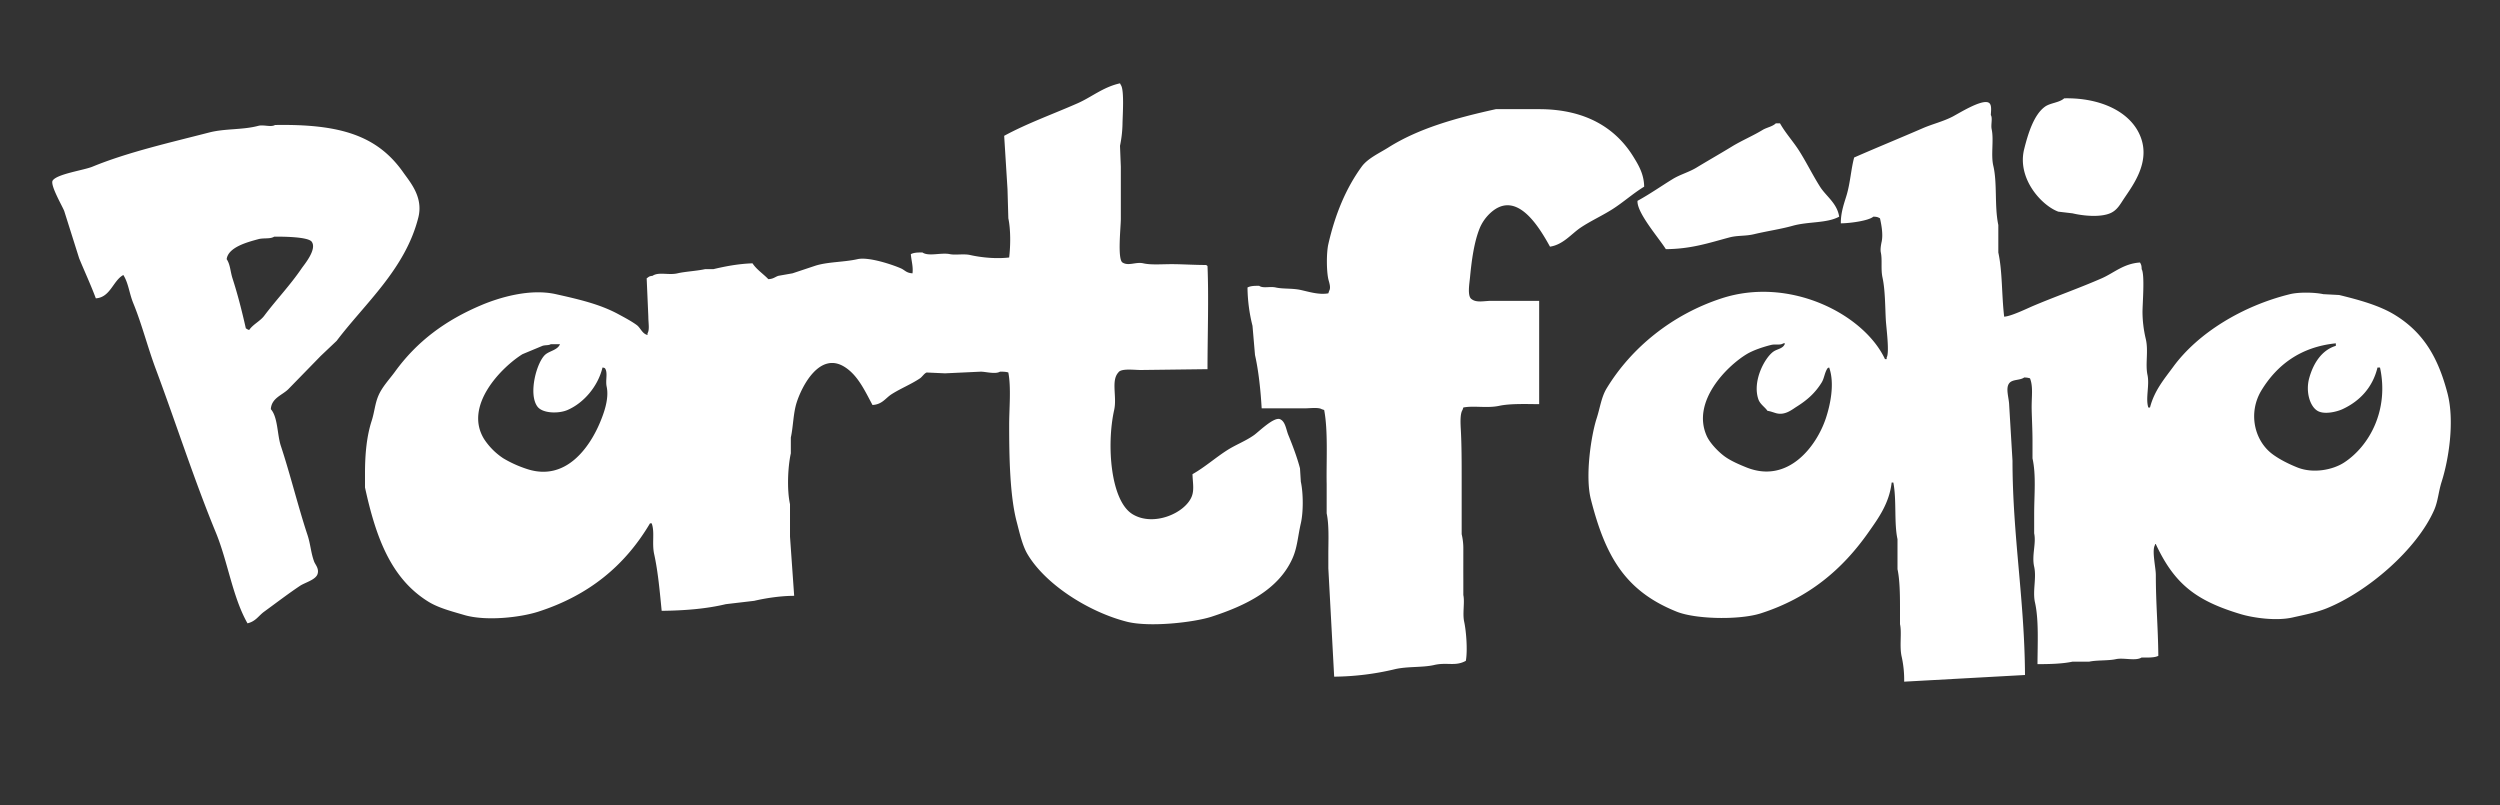 <svg xmlns="http://www.w3.org/2000/svg" width="3000" height="966" viewBox="0 0 3000 966">
  <rect x="0" y="0" width="3000" height="966" fill="#333333" stroke="none"/>
  <defs>
    <style>
      .cls-1 {
        fill: #fff;
        fill-rule: evenodd;
      }
    </style>
  </defs>
  <path id="Preenchimento_de_Cor_1" data-name="Preenchimento de Cor 1" class="cls-1" d="M1449,443l-80,1c-8.06,0-23.84-2.233-27,3-8.99,9.842-1.42,28.967-5,45-9.27,41.56-4.45,108.781,22,125,24.94,15.3,62.72-.928,71-21,3.33-8.068,1.22-17.315,1-27,14.97-8.471,27.74-19.984,42-29,10.45-6.606,22.01-10.841,32-18,5.57-3.989,23.65-21.958,31-19,6.52,2.778,7.24,12.266,10,19,4.94,12.067,10.43,26.383,14,40q0.495,8,1,16c2.99,13.741,3.13,36.317,0,50-3.71,16.2-4.12,28.764-10,42-16.69,37.586-56.06,56.649-97,70-21.24,6.927-74.75,12.993-102,6-45.93-11.788-97.54-44.784-119-81-6.33-10.675-9.68-26.388-13-39-8.21-31.194-9-78.395-9-116,0-20.153,2.5-44.684-1-63-2.45-.85-6.18-1.039-10-1-5.49,3.319-16.74.069-23,0l-43,2-22-1c-2.93,1.027-5.46,5.3-8,7-10.86,7.282-22.75,11.878-34,19-7.5,4.751-11.18,12.3-23,13-9.2-17.059-17.73-36.106-34-46-29.451-17.91-50.659,23.116-57,43-4.152,13.019-4.112,29.079-7,42v19c-3.612,16.261-4.8,43.665-1,61v39q2.5,35.5,5,71c-16.212.022-33.842,2.716-48,6l-34,4c-23.293,5.6-49.408,7.689-77,8-2.212-22.26-4.314-46.761-9-68-2.907-13.176.91-26.627-3-37h-2c-29.88,50.541-73.026,86.335-134,106-21.616,6.971-62.87,11.7-89,4-15.084-4.446-30.738-8.417-43-16-44.834-27.725-62.944-77.091-76-137V568c0-24.3,2.229-45.142,8-63,3.4-10.517,3.878-20.256,8-30,4.567-10.794,13.472-20,20-29,26.151-36.057,60.13-61.553,104-80,20.35-8.557,57.194-20.117,89-13,27.956,6.255,52.959,12.061,75,24,6.94,3.759,15.472,8.25,22,13,4.723,3.437,6.452,10.393,13,12v-2c2.712-4.2,1.011-12.313,1-20q-1-23-2-46c2.725-1.708,2.5-2.536,7-3,7.455-5.063,19.324-.5,30-3,9.206-2.153,22.816-2.768,33-5h10c13.94-3.3,29.73-6.426,47-7,4.975,7.562,12.886,12.566,19,19,6.138-.267,7.781-2.579,12-4l17-3,27-9c15.059-4.907,34.54-4.273,51-8,13.66-3.092,42.61,6.866,52,11,5.02,2.209,6.38,5.549,14,6,0.97-8.166-1.27-14.433-2-23,3.43-1.833,8.03-2.115,14-2,7.36,5.105,22.55-.232,33,2,6.19,1.323,16.58-.661,24,1,13.32,2.98,30.89,4.852,47,3,1.69-14.168,1.89-33.586-1-47q-0.495-17.5-1-35-1.995-32-4-64c27.62-15.017,57.97-25.8,88-39,16.99-7.47,30.78-19.528,51-24,0.33,0.667.67,1.333,1,2,4.37,5.887,2.13,36.338,2,47a142.124,142.124,0,0,1-3,26q0.495,12.5,1,25v63c-0.03,9.356-4.25,48.145,2,52,7.18,4.642,15.95-1.046,25,1,9.61,2.173,22.77.9,36,1,12.29,0.1,26.34,1.051,40,1v1h1C1450.62,357.594,1449.02,401.5,1449,443ZM2477,118c43.39-.963,80.55,16.123,92,47,11.16,30.112-9.37,57.1-20,73-4.88,7.3-8.49,14.491-17,18-12.37,5.1-32.83,2.917-45,0l-17-2c-20.15-7.34-49.76-39.9-41-75,4.57-18.3,11.53-41.323,25-51C2460.37,123.425,2471.28,123.254,2477,118Zm-72,262c8.05-.286,27.43-9.8,35-13,27.57-11.638,54.55-21.006,82-33,14.7-6.423,26.19-17.678,46-19,1.37,2.542,1.92,3.5,2,8,3.95,6.5.98,41.5,1,52a143.3,143.3,0,0,0,4,32c3.29,14.221-.8,29.96,2,43,2.65,12.313-2.58,28.17,1,39h2c5.31-20.531,17.19-34.262,28-49,29.77-40.577,83.15-73.046,140-87,10.74-2.637,29.65-2.24,40,0l19,1c23.61,5.79,48.29,12.455,67,24,33.87,20.9,51.61,50.384,63,94,8.72,33.416,1.48,79.448-7,106-3.89,12.186-4.33,23.362-9,34-20.9,47.576-79.81,98.061-129,118-12.64,5.124-27.34,7.9-41,11-19.32,4.385-46.84.537-62-4-54.08-16.189-79.69-36.341-102-84h-1v1c-4.03,6.422,1,26.934,1,36,0.01,34.382,2.69,63.181,3,97-4.5,2.381-12.67,2.125-20,2-7.5,4.579-21.35-.078-31,2-9.42,2.03-22.58.975-32,3h-20c-12.53,2.7-28.21,2.941-42,3,0.11-25.353,1.66-53.268-3-74-3.1-13.77,2.05-29.439-1-43-3.08-13.694,2.64-27.726,0-40V617c0-23.705,2.49-46.709-2-67V529c0-12.8-.77-26.668-1-38-0.29-14.309,2.07-26.732-2-37a21.474,21.474,0,0,0-7-1c-5.06,3.648-14.29,1.932-18,7-4.56,5.969-.22,17.439,0,26q1.995,33.5,4,67c0.04,89.377,14.51,166.72,15,257l-145,8a128.266,128.266,0,0,0-3-30c-2.87-12.37.34-28.895-2-39V728c-0.01-14.507-.25-32.387-3-45V647c-4.26-19.417-.91-47.112-5-68h-2c-2.88,25.258-16.32,43.388-28,60-31.32,44.537-71.64,78.556-129,97-25.33,8.146-77.91,7.265-101-2-61.73-24.77-85.55-66.3-103-135-6.97-27.435.22-76.028,7-97,4.17-12.887,5.58-25.438,12-36,29.75-48.975,78.88-88.74,138-108,82.03-26.724,170.92,19.294,196,73h2v-2c3.59-5.685-.48-35.826-1-45-0.89-15.742-.71-35.826-4-51-2.22-10.234-.07-21.07-2-30-0.89-4.135.45-10.423,1-13,1.97-9.254-.55-21.384-2-28-2.54-1.372-3.5-1.917-8-2-5.68,4.962-28.17,7.947-39,8-0.09-13.376,4-23.956,7-34,4.31-14.424,5.34-31.636,9-45,26.73-11.757,55.22-23.364,82-35,12.25-5.324,24.35-8.017,36-14,7.28-3.736,34.27-20.785,43-17,4.35,1.816,3.33,8.989,3,15,2.39,3.952-.18,11.554,1,17,2.8,12.943-1.11,30.846,2,44,4.9,20.719,1.24,48.906,6,71v33C2403,325.965,2401.89,353.654,2405,380Zm-558-19V485c-14.18-.083-34.52-0.909-48,2-14.27,3.078-30.57-.443-43,2-0.33,1-.67,2-1,3-3.09,4.648-2.43,16.369-2,24,0.96,17.233,1,38.161,1,57v68a73.331,73.331,0,0,1,2,17c0.01,13.662-.06,25.059,0,38v18c1.89,8.767-1.16,21.985,1,32,2.62,12.151,4.2,35.184,2,47-12.69,7-22.51,1.376-38,5-13.75,3.217-31.78,1.471-47,5a323.718,323.718,0,0,1-73,9q-3.495-64.993-7-130V665c0-15.342,1.08-34.728-2-49V581c-0.56-26.719,1.87-63.859-3-89l-3-1c-3.85-2.41-14.28-1-20-1h-52c-1.15-20.438-3.59-44.6-8-64l-3-35a196.256,196.256,0,0,1-6-46c3.43-1.833,8.03-2.115,14-2,4.91,3.385,12.72.366,20,2,8.54,1.917,19.75.725,30,3,9.98,2.214,22.03,6.021,33,4,0.33-1,.67-2,1-3,2.4-4.03-.17-10.316-1-14-2.27-10.08-2.33-31.775,0-42,8.22-36.109,21.24-67.22,40-93,7.27-10,21.35-16.286,32-23,36.03-22.706,79.93-35.163,129-46h52c55.32,0.011,91.64,22.4,113,57,5.97,9.672,12.81,20.834,13,36-13.29,8.1-25.12,18.809-38,27-12.57,7.99-25.7,13.816-38,22-11.34,7.544-21.07,20.587-37,23-13.21-23.858-41.38-71.8-74-38a52.783,52.783,0,0,0-10,15c-7.05,16.848-10.03,39.267-12,60-0.73,7.645-3.42,22.72,2,26,5.95,4.591,14.76,2.016,24,2h57Zm284-213h5c6.7,11.886,15.91,21.792,23,33,9.01,14.26,16.01,28.765,25,43,7.32,11.581,20.55,19.847,23,36-15.05,8.172-36.84,5.6-56,11-13.81,3.893-31.14,6.437-46,10-10.81,2.591-19.67,1.232-30,4-24.83,6.653-45.52,13.731-76,14-8.09-13.1-34.98-43.649-34-58,14.5-7.89,28.22-17.541,42-26,9.36-5.745,19.55-8.253,29-14,13.72-8.342,28.51-16.74,42-25,12.14-7.431,25.34-12.9,37-20C2120.22,152.823,2126.77,152.064,2131,148ZM330,150c77.406-1.314,122.545,12.173,154,57,8.171,11.644,24.174,29.5,18,54-15.606,61.917-64.107,103.14-98,148l-19,18-39,40c-7.2,7.19-20.212,10.6-21,24,8.528,9.588,7.585,30.677,12,44,11.308,34.126,20.838,73.329,32,107,3.694,11.145,4.025,21.408,8,32,1.337,3.563,6.249,8.433,4,15-2.354,6.875-15.222,10.135-21,14-14.384,9.622-28.7,20.583-43,31-6.865,5-9.955,11.547-20,14-17.937-31.537-23.6-74.056-38-109-26.1-63.309-47.921-131.519-72-196-9.86-26.4-16.819-54.217-27-79-4.957-12.067-5.812-24.314-12-34-12.394,6.684-15.474,26.861-33,28-6.3-16.825-13.476-32.133-20-48L77,253c-2.829-6.721-16.435-30.092-14-36,4.6-8.183,37.348-12.618,48-17,42.458-17.465,93.64-29.009,140-41,19.065-4.931,40.1-2.945,59-8C316.171,149.35,325.355,152.915,330,150Zm-1,134c-4.77,3.108-12.574,1.249-19,3-12.76,3.477-36.151,9.541-38,24,4.39,6.482,4.334,14.771,7,23,6.183,19.085,11.331,39.293,16,60,1.766,0.961,1.68,1.257,4,2,4.552-6.783,13.13-10.526,18-17,14.743-19.6,31.091-36.55,45-57,2.9-4.263,18.806-22.895,12-32C369.711,284.263,340.731,283.86,329,284ZM2140,412c-3.99,2.692-9.06.5-15,2-9.2,2.317-21.08,6.221-29,11-23.42,14.124-66.39,56.587-48,98,3.95,8.882,14.36,19.534,22,25,7.28,5.207,17.56,9.639,26,13,49.68,19.789,83.82-25.414,95-59,5.16-15.512,10.96-41.475,4-61-1.75.631-.97,0.193-2,1-3.46,5.025-3.82,11.854-7,17-7.77,12.565-17.36,21.1-30,29-5.25,3.283-13.6,10.507-24,8-3.25-.782-6.88-2.433-11-3-3.34-4.74-8.97-7.975-11-14-7.3-21.612,7.48-49.427,18-57,4.88-3.511,12.08-3.455,14-10h-2Zm663,0c-43.12,4.347-71.02,26.771-89,56-16.78,27.278-8.77,60.859,13,77,8.61,6.379,19.55,11.851,30,16,19.06,7.565,42.61,2.769,56-6,30.24-19.8,54.05-62.889,43-114h-3c-5.8,24.047-21.42,40.494-42,50-6.5,3-21.71,6.949-30,2-9.36-5.59-14.29-23.235-10-39,4.78-17.573,14.81-33.792,32-39v-3ZM661,413c-2.652,1.667-6.527.877-10,2l-24,10c-24.2,14.97-71.145,61.491-46,102a80.338,80.338,0,0,0,23,23,139.092,139.092,0,0,0,29,13c46.94,15,75.094-27.6,87-56,4.523-10.791,11.137-28.425,8-43-1.672-7.765,1.678-16.771-2-22-1.073-.752-0.946-0.6-3-1-5.352,22.573-22.514,42.577-42,51-10.6,4.581-29.786,4.2-36-4-11.561-15.258-.689-54.826,10-63,5.44-4.16,14.266-5.182,17-12H661Z"/>
</svg>
